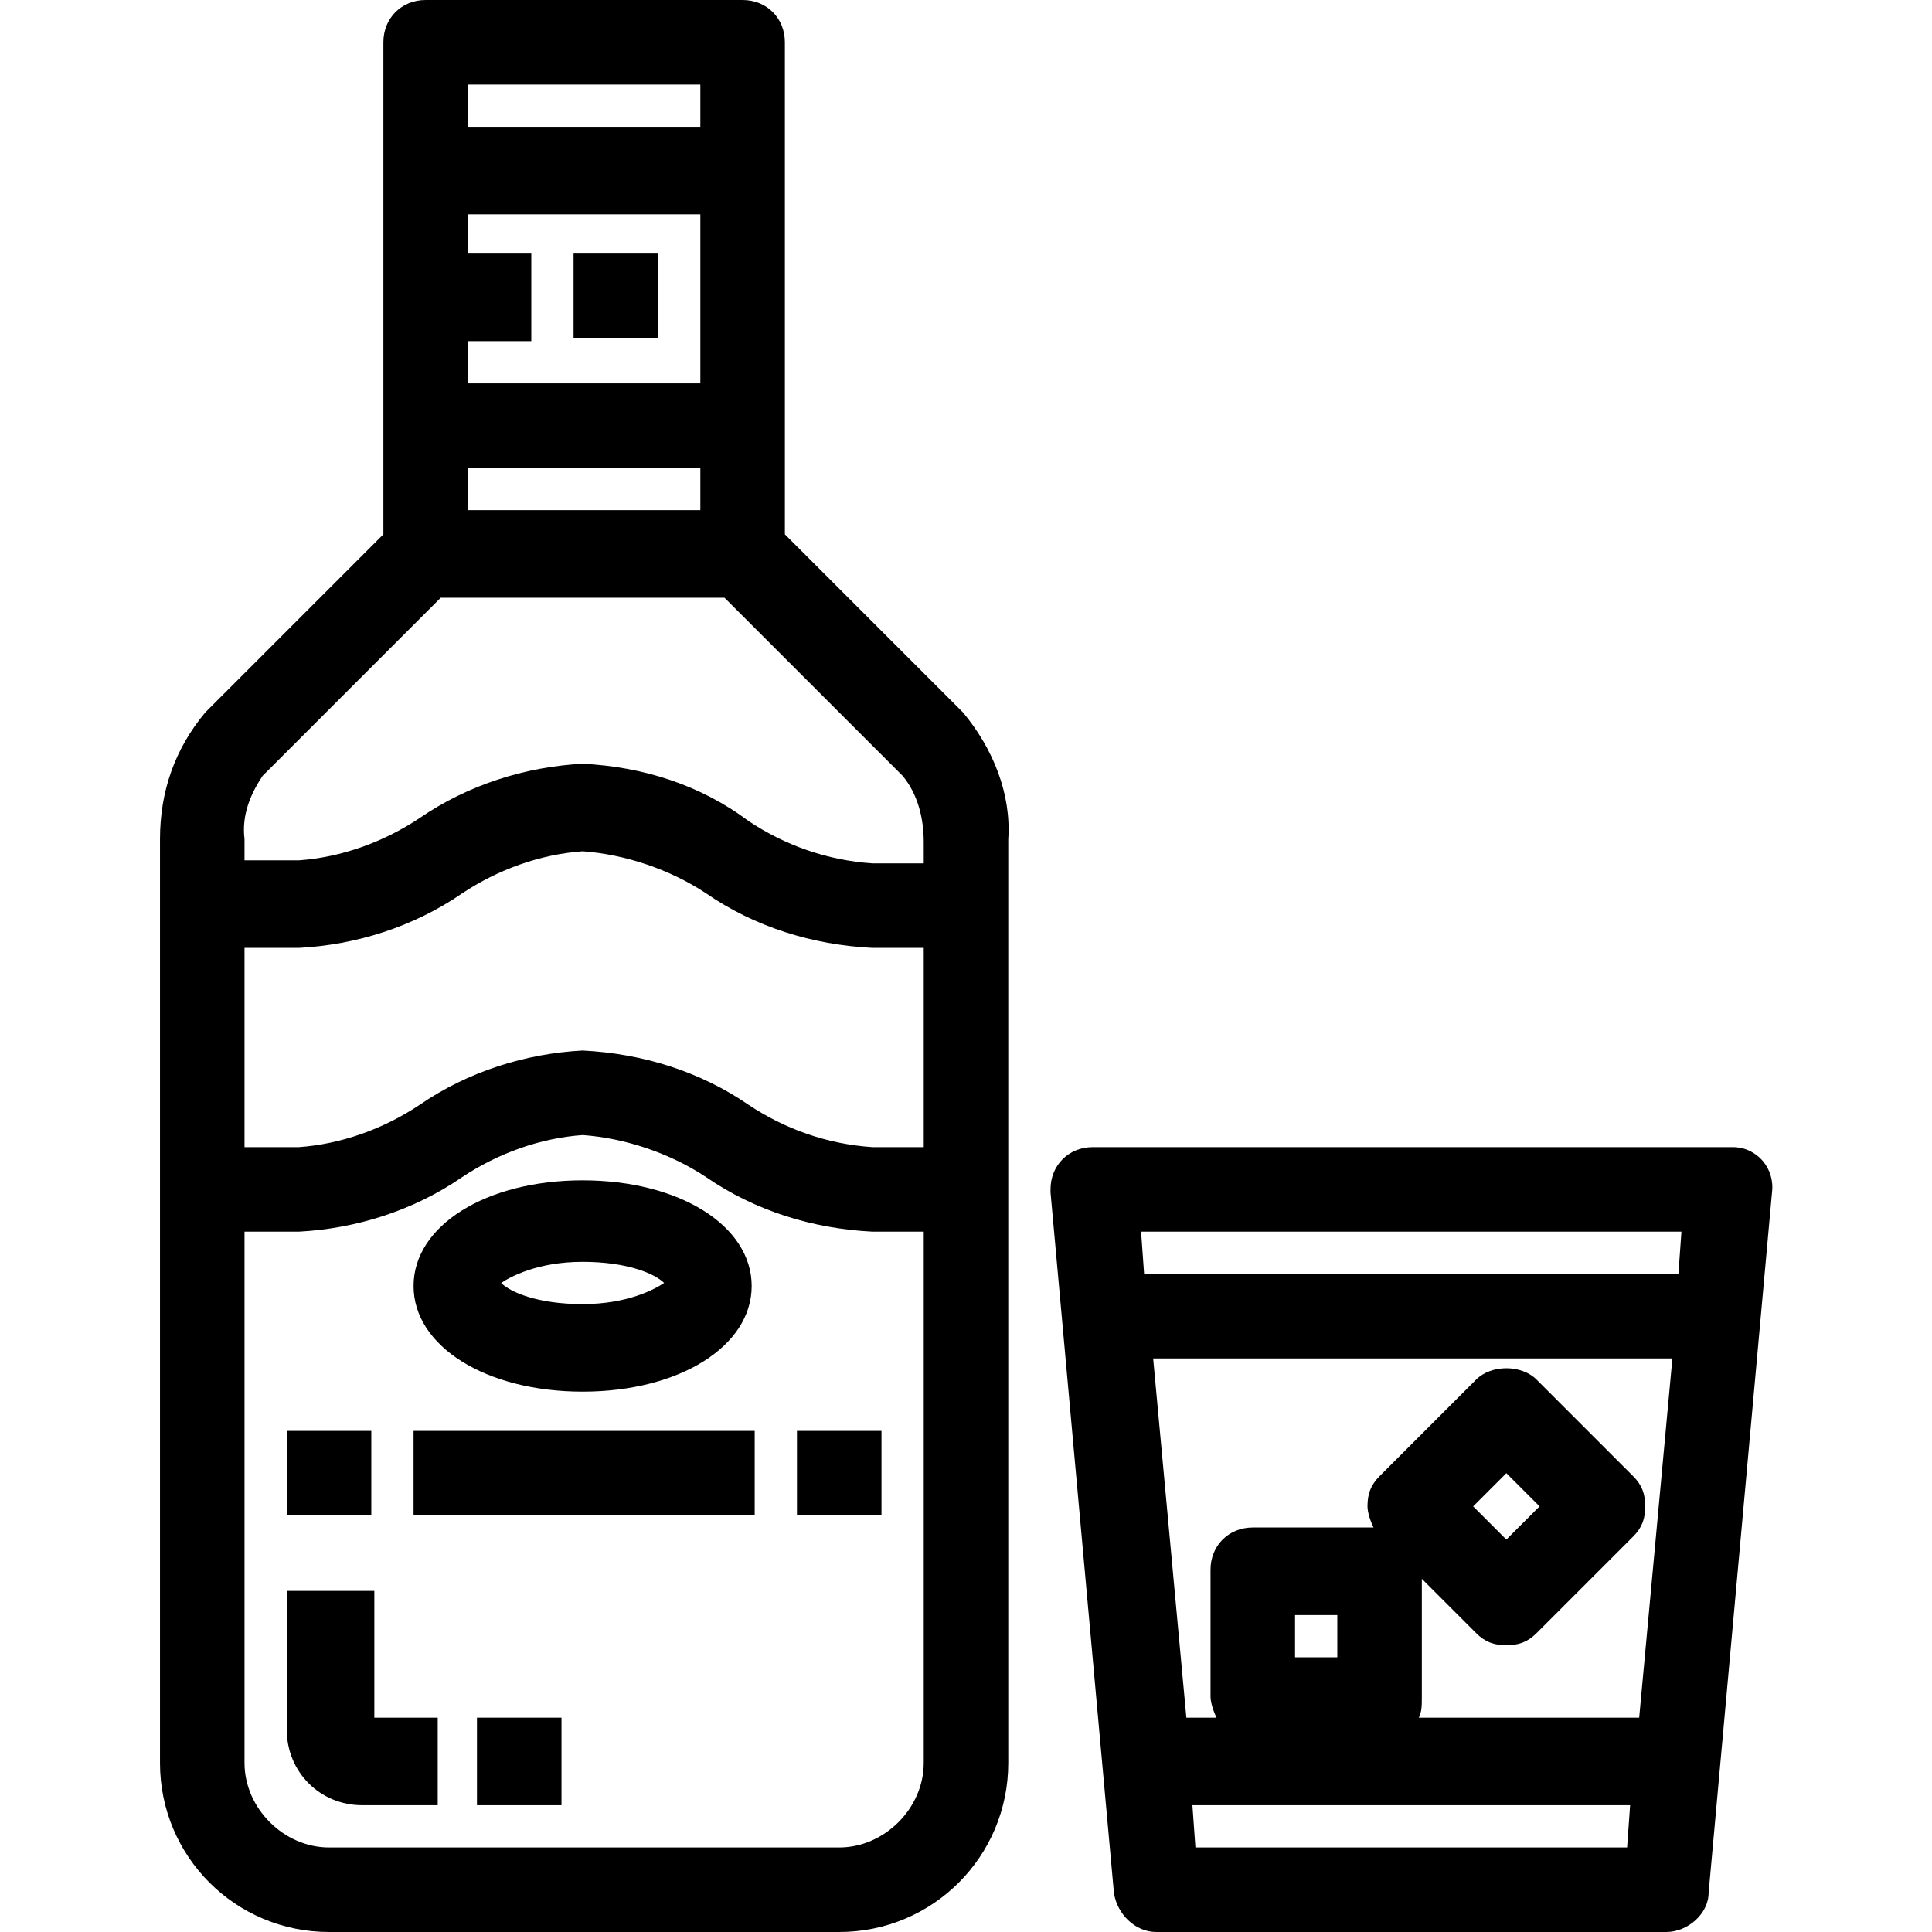 <?xml version="1.0" encoding="utf-8"?>
<!-- Generator: Adobe Illustrator 24.0.2, SVG Export Plug-In . SVG Version: 6.00 Build 0)  -->
<svg version="1.1" id="Layer_1" xmlns="http://www.w3.org/2000/svg" xmlns:xlink="http://www.w3.org/1999/xlink" x="0px" y="0px"
	 viewBox="0 0 64 64" style="enable-background:new 0 0 64 64;" xml:space="preserve">
<g>
	<path d="M26,17.7V1.4C26,0.6,25.4,0,24.6,0H14.1c-0.8,0-1.4,0.6-1.4,1.4v16.3l-5.9,5.9c-1,1.2-1.5,2.6-1.5,4.2v30.6
		c0,3.1,2.5,5.6,5.6,5.6h16.9c3.1,0,5.6-2.5,5.6-5.6V27.8c0.1-1.5-0.5-3-1.5-4.2L26,17.7z M15.5,4.2V2.8h7.7v1.4H15.5z M15.5,8.4
		V7.1h7.7v5.6h-7.7v-1.4h2.1V8.4H15.5z M15.5,16.9v-1.4h7.7v1.4H15.5z M15.3,39c1.2-0.8,2.6-1.3,4-1.4c1.4,0.1,2.9,0.6,4.1,1.4
		c1.6,1.1,3.5,1.7,5.5,1.8h1.7v17.6c0,1.5-1.3,2.8-2.8,2.8H10.9c-1.5,0-2.8-1.3-2.8-2.8V40.8l1.8,0C11.8,40.7,13.7,40.1,15.3,39z
		 M19.3,34.8c-1.9,0.1-3.8,0.7-5.4,1.8c-1.2,0.8-2.6,1.3-4,1.4H8.1v-6.6l1.8,0c1.9-0.1,3.8-0.7,5.4-1.8c1.2-0.8,2.6-1.3,4-1.4
		c1.4,0.1,2.9,0.6,4.1,1.4c1.6,1.1,3.5,1.7,5.5,1.8h1.7V38l-1.7,0c-1.5-0.1-2.9-0.6-4.1-1.4C23.2,35.5,21.3,34.9,19.3,34.8z
		 M19.3,25.3c-1.9,0.1-3.8,0.7-5.4,1.8c-1.2,0.8-2.6,1.3-4,1.4H8.1l0-0.7c-0.1-0.8,0.2-1.5,0.6-2.1l5.9-5.9H24l5.9,5.9
		c0.5,0.6,0.7,1.4,0.7,2.2v0.7l-1.7,0c-1.5-0.1-2.9-0.6-4.1-1.4C23.2,26,21.3,25.4,19.3,25.3z"/>
	<path d="M19.3,46.1c3.2,0,5.6-1.5,5.6-3.5c0-2-2.4-3.5-5.6-3.5s-5.6,1.5-5.6,3.5C13.7,44.6,16.1,46.1,19.3,46.1z M16.6,42.5
		c0.3-0.2,1.2-0.7,2.7-0.7c1.5,0,2.4,0.4,2.7,0.7c-0.3,0.2-1.2,0.7-2.7,0.7C17.8,43.2,16.9,42.8,16.6,42.5z"/>
	<rect x="19" y="8.4" width="2.8" height="2.8"/>
	<path d="M12,59.8h2.5v-2.9h-2.1v-4.2H9.5v4.6C9.5,58.7,10.6,59.8,12,59.8z"/>
	<rect x="15.8" y="56.9" width="2.8" height="2.9"/>
	<rect x="13.7" y="47.4" width="11.3" height="2.8"/>
	<rect x="26.4" y="47.4" width="2.8" height="2.8"/>
	<rect x="9.5" y="47.4" width="2.8" height="2.8"/>
	<path d="M57.4,38c0,0-0.1,0-0.1,0H36.2c0,0,0,0,0,0c-0.8,0-1.4,0.6-1.4,1.4c0,0,0,0.1,0,0.1l2.1,23.2c0.1,0.7,0.7,1.3,1.4,1.3
		c0,0,0,0,0,0h16.9c0,0,0,0,0,0c0.7,0,1.4-0.6,1.4-1.3l2.1-23.2C58.8,38.7,58.2,38,57.4,38z M54,59.8l-0.1,1.4H39.6l-0.1-1.4H54z
		 M44.3,53.5v1.4h-1.4v-1.4H44.3z M48.8,49.9l1.1-1.1l1.1,1.1l-1.1,1.1L48.8,49.9z M47.1,56.2v-3.9l1.8,1.8c0.3,0.3,0.6,0.4,1,0.4
		c0.4,0,0.7-0.1,1-0.4l3.2-3.2c0.3-0.3,0.4-0.6,0.4-1c0-0.4-0.1-0.7-0.4-1l-3.2-3.2c-0.5-0.5-1.5-0.5-2,0l-3.2,3.2
		c-0.3,0.3-0.4,0.6-0.4,1c0,0.2,0.1,0.5,0.2,0.7h-4c-0.8,0-1.4,0.6-1.4,1.4v4.2c0,0.2,0.1,0.5,0.2,0.7h-1L38.2,45h17.2l-1.1,11.9H47
		C47.1,56.7,47.1,56.5,47.1,56.2z M45.7,57.3L45.7,57.3L45.7,57.3C45.7,57.3,45.7,57.3,45.7,57.3z M55.7,40.8l-0.1,1.4H37.9
		l-0.1-1.4H55.7z"/>
</g>
</svg>
